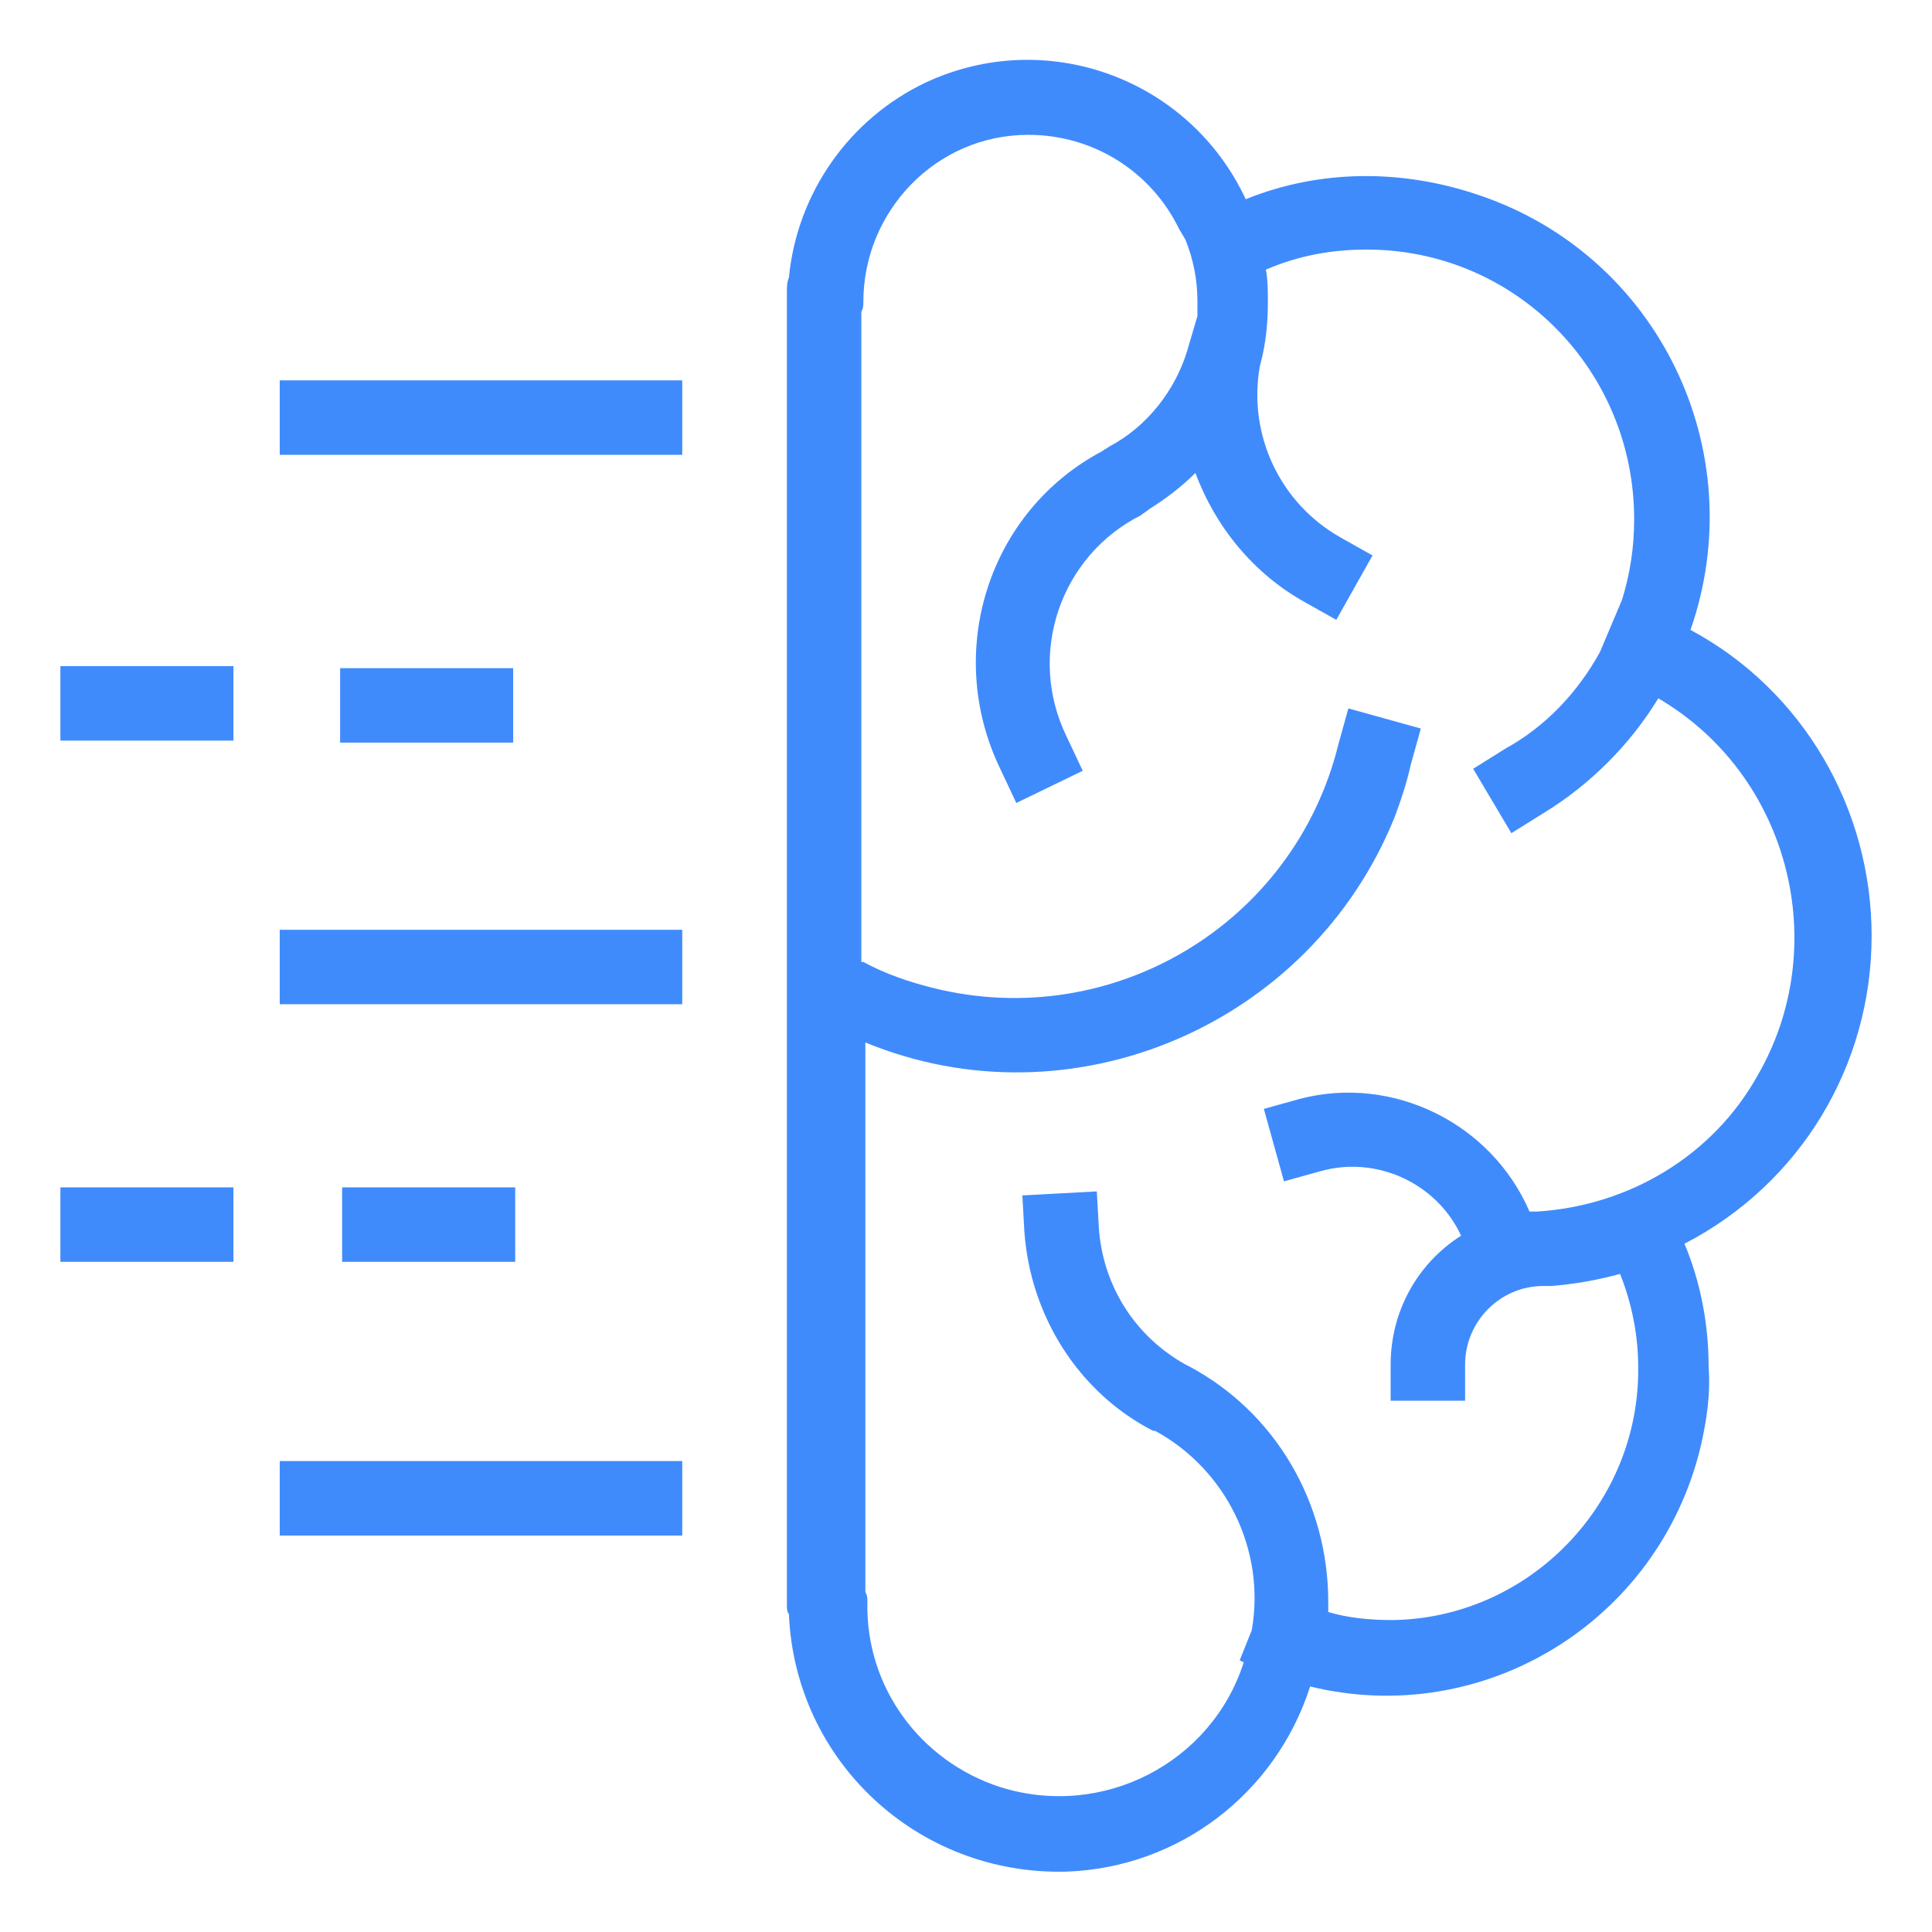 <?xml version="1.0" encoding="utf-8"?>
<!-- Generator: Adobe Illustrator 22.0.0, SVG Export Plug-In . SVG Version: 6.00 Build 0)  -->
<svg version="1.1" id="Layer_1" xmlns="http://www.w3.org/2000/svg" xmlns:xlink="http://www.w3.org/1999/xlink" x="0px" y="0px"
	 viewBox="0 0 96 96" style="enable-background:new 0 0 96 96;" xml:space="preserve">
<style type="text/css">
	.st0{fill:#408BFC;}
</style>
<title>technology-artificial-intelligence-icon</title>
<path class="st0" d="M93,46.5c0-6.3-3.4-12.2-9-15.2c3.1-8.9-1.6-18.6-10.5-21.6c-3.8-1.3-7.9-1.3-11.6,0.2C59.1,3.9,52,1.3,46,4.1
	c-3.8,1.8-6.4,5.5-6.8,9.7c-0.1,0.2-0.1,0.5-0.1,0.7v65.2c0,0.2,0,0.4,0.1,0.5c0.3,7.3,6.4,13,13.8,12.8c5.6-0.2,10.4-3.9,12.1-9.2
	c8.6,2.1,17.3-3.2,19.4-11.9c0.3-1.3,0.5-2.6,0.4-4c0-2.1-0.4-4.2-1.2-6.1C89.5,58.8,93,52.9,93,46.5z M76.4,60.2
	c-0.1,0-0.2,0-0.2,0h-0.2c-1.9-4.4-6.8-6.8-11.4-5.6l-1.8,0.5l1,3.6l1.8-0.5c2.8-0.8,5.8,0.6,7,3.2c-2.2,1.4-3.5,3.8-3.5,6.4v1.8
	h3.7v-1.8c0-2.1,1.7-3.9,3.9-3.9c0.1,0,0.3,0,0.4,0c1.2-0.1,2.3-0.3,3.4-0.6c0.6,1.5,0.9,3.1,0.9,4.6c0.1,6.8-5.4,12.5-12.2,12.6
	c-1.1,0-2.2-0.1-3.2-0.4c0-0.2,0-0.3,0-0.5c0-4.9-2.6-9.4-6.9-11.7l-0.2-0.1c-2.5-1.4-4.1-3.9-4.3-6.8l-0.1-1.8l-3.7,0.2l0.1,1.8
	c0.3,4.2,2.7,8,6.4,9.9h0.1c3.5,1.9,5.5,5.9,4.8,9.9l-0.6,1.5l0.2,0.1c-1.6,5-7,7.8-12.1,6.2c-4-1.3-6.7-5-6.6-9.2
	c0-0.2,0-0.3-0.1-0.5V51.8C53.2,56,65.1,51,69.3,40.6c0.3-0.8,0.6-1.7,0.8-2.6l0.5-1.8l-3.6-1L66.5,37c-2.2,8.9-11.2,14.3-20.1,12.1
	c-1.2-0.3-2.4-0.7-3.5-1.3h-0.1V15.5c0.1-0.2,0.1-0.3,0.1-0.5c0-4.5,3.6-8.3,8.2-8.3c3.2,0,6.1,1.8,7.5,4.7l0,0l0.3,0.5
	c0.4,1,0.6,2,0.6,3.1c0,0.2,0,0.5,0,0.7L59,17.4v0c-0.6,2-2,3.8-3.9,4.8c-0.1,0.1-0.2,0.1-0.3,0.2c-5.7,3-7.9,10-5.1,15.8l0.8,1.7
	l3.3-1.6L53,36.6c-2-4.1-0.3-9,3.7-11c0.1-0.1,0.3-0.2,0.4-0.3c0.8-0.5,1.6-1.1,2.3-1.8c1,2.7,2.9,5,5.4,6.4l1.6,0.9l1.8-3.2
	l-1.6-0.9c-3-1.7-4.6-5.1-4-8.5c0.3-1.1,0.4-2.1,0.4-3.2c0-0.5,0-1.1-0.1-1.6c1.6-0.7,3.3-1,5-1c7.4,0,13.3,6,13.3,13.4
	c0,1.4-0.2,2.7-0.6,4l-1.1,2.6c-1.1,2-2.7,3.7-4.7,4.8l-1.6,1l1.9,3.2l1.6-1c2.3-1.4,4.3-3.4,5.7-5.7c6.5,3.8,8.7,12.3,4.9,18.8
	C85.1,57.4,81,59.9,76.4,60.2z M25.5,33.2v3.7h-8.6v-3.7H25.5z M11.6,36.8H3v-3.7h8.6V36.8z M25.6,59v3.7H17V59H25.6z M3,59h8.6v3.7
	H3V59z M13.9,46.2h20v3.7h-20L13.9,46.2z M13.9,18.9h20v3.7h-20L13.9,18.9z M13.9,72.6h20v3.7h-20L13.9,72.6z"/>
</svg>
